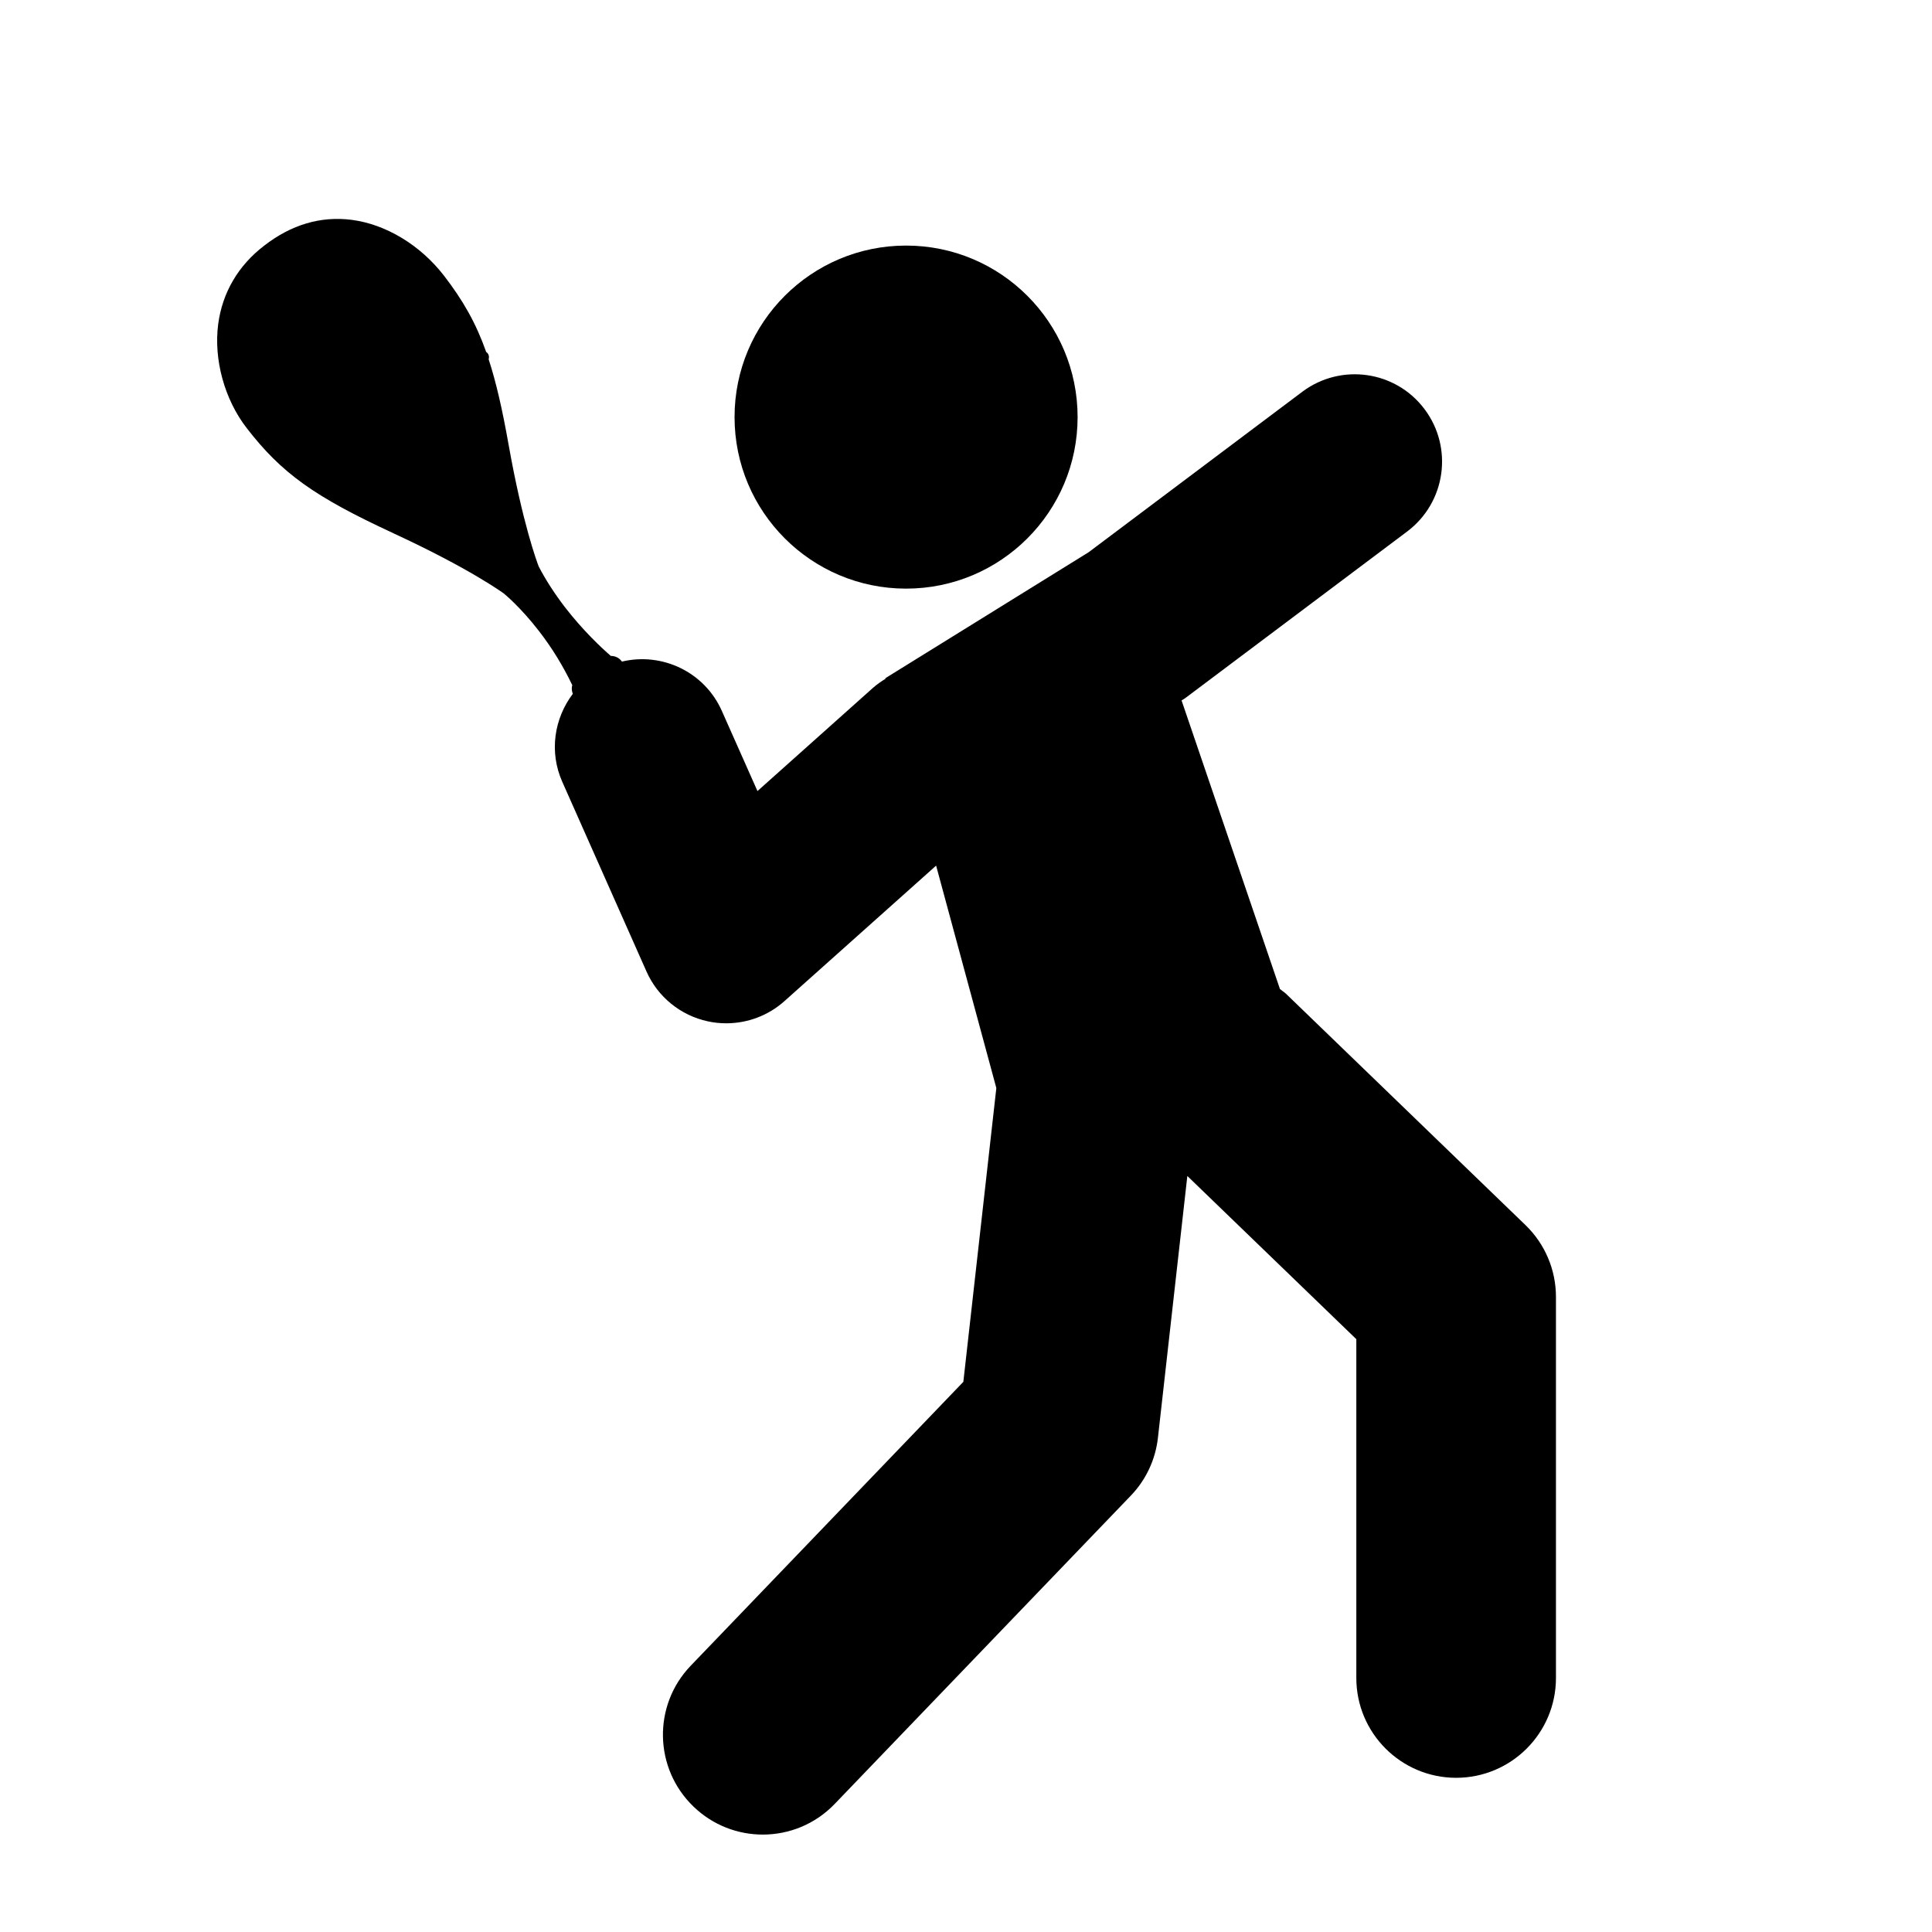 <?xml version="1.0" encoding="iso-8859-1"?>
<!-- Generator: Adobe Illustrator 17.1.0, SVG Export Plug-In . SVG Version: 6.00 Build 0)  -->
<!DOCTYPE svg PUBLIC "-//W3C//DTD SVG 1.1//EN" "http://www.w3.org/Graphics/SVG/1.1/DTD/svg11.dtd">
<svg version="1.1" id="Capa_1" xmlns="http://www.w3.org/2000/svg" xmlns:xlink="http://www.w3.org/1999/xlink" x="0px" y="0px"
	 viewBox="0 0 64 64" style="enable-background:new 0 0 64 64;" xml:space="preserve">
<g>
	<path d="M17.861,20.913c0.43,0.556,0.794,1.155,1.096,1.783c-0.029,0.095-0.017,0.194,0.018,0.288
		c-0.614,0.812-0.792,1.918-0.349,2.914l2.789,6.282c0.375,0.847,1.132,1.46,2.036,1.654c0.202,0.044,0.405,0.064,0.607,0.064
		c0.704,0,1.393-0.256,1.928-0.735l5.024-4.488l1.995,7.368l-1.093,9.732l-9.028,9.401c-1.267,1.316-1.225,3.409,0.094,4.674
		c0.641,0.616,1.466,0.923,2.29,0.923c0.868,0,1.735-0.34,2.384-1.017l9.805-10.208c0.505-0.523,0.82-1.198,0.901-1.921l0.974-8.671
		l5.598,5.406v11.223c0,1.825,1.481,3.307,3.307,3.307c1.825,0,3.306-1.482,3.306-3.307V42.961c0-0.897-0.364-1.755-1.009-2.378
		l-7.926-7.656c-0.064-0.062-0.14-0.107-0.208-0.164l-3.259-9.56c0.041-0.027,0.083-0.047,0.122-0.077l7.352-5.52
		c1.277-0.96,1.535-2.774,0.575-4.052c-0.957-1.277-2.77-1.535-4.05-0.576l-7.077,5.315l-6.734,4.173l0.005,0.019
		c-0.146,0.09-0.287,0.187-0.42,0.305l-3.822,3.415l-1.179-2.653c-0.574-1.295-1.981-1.954-3.311-1.636l-0.016-0.021
		c-0.087-0.114-0.221-0.167-0.353-0.167c-0.31-0.269-0.916-0.836-1.515-1.609c-0.343-0.448-0.638-0.902-0.873-1.354
		c-0.054-0.142-0.532-1.415-0.999-4.046c-0.207-1.164-0.411-2.059-0.659-2.817c0.02-0.065,0.013-0.141-0.033-0.2
		c-0.014-0.017-0.031-0.029-0.048-0.041c-0.342-0.967-0.77-1.713-1.397-2.527c-0.783-1.015-1.928-1.707-3.064-1.852
		c-1.022-0.13-1.998,0.16-2.895,0.857c-0.857,0.655-1.384,1.554-1.522,2.597c-0.153,1.17,0.206,2.489,0.941,3.44
		c1.153,1.495,2.243,2.278,4.857,3.485v0.001c0.001,0.001,0.005,0.003,0.005,0.003c2.564,1.185,3.656,1.994,3.659,1.996
		C16.695,19.664,17.232,20.098,17.861,20.913z"/>
	<circle cx="30.015" cy="13.817" r="5.682"/>
</g>
</svg>

